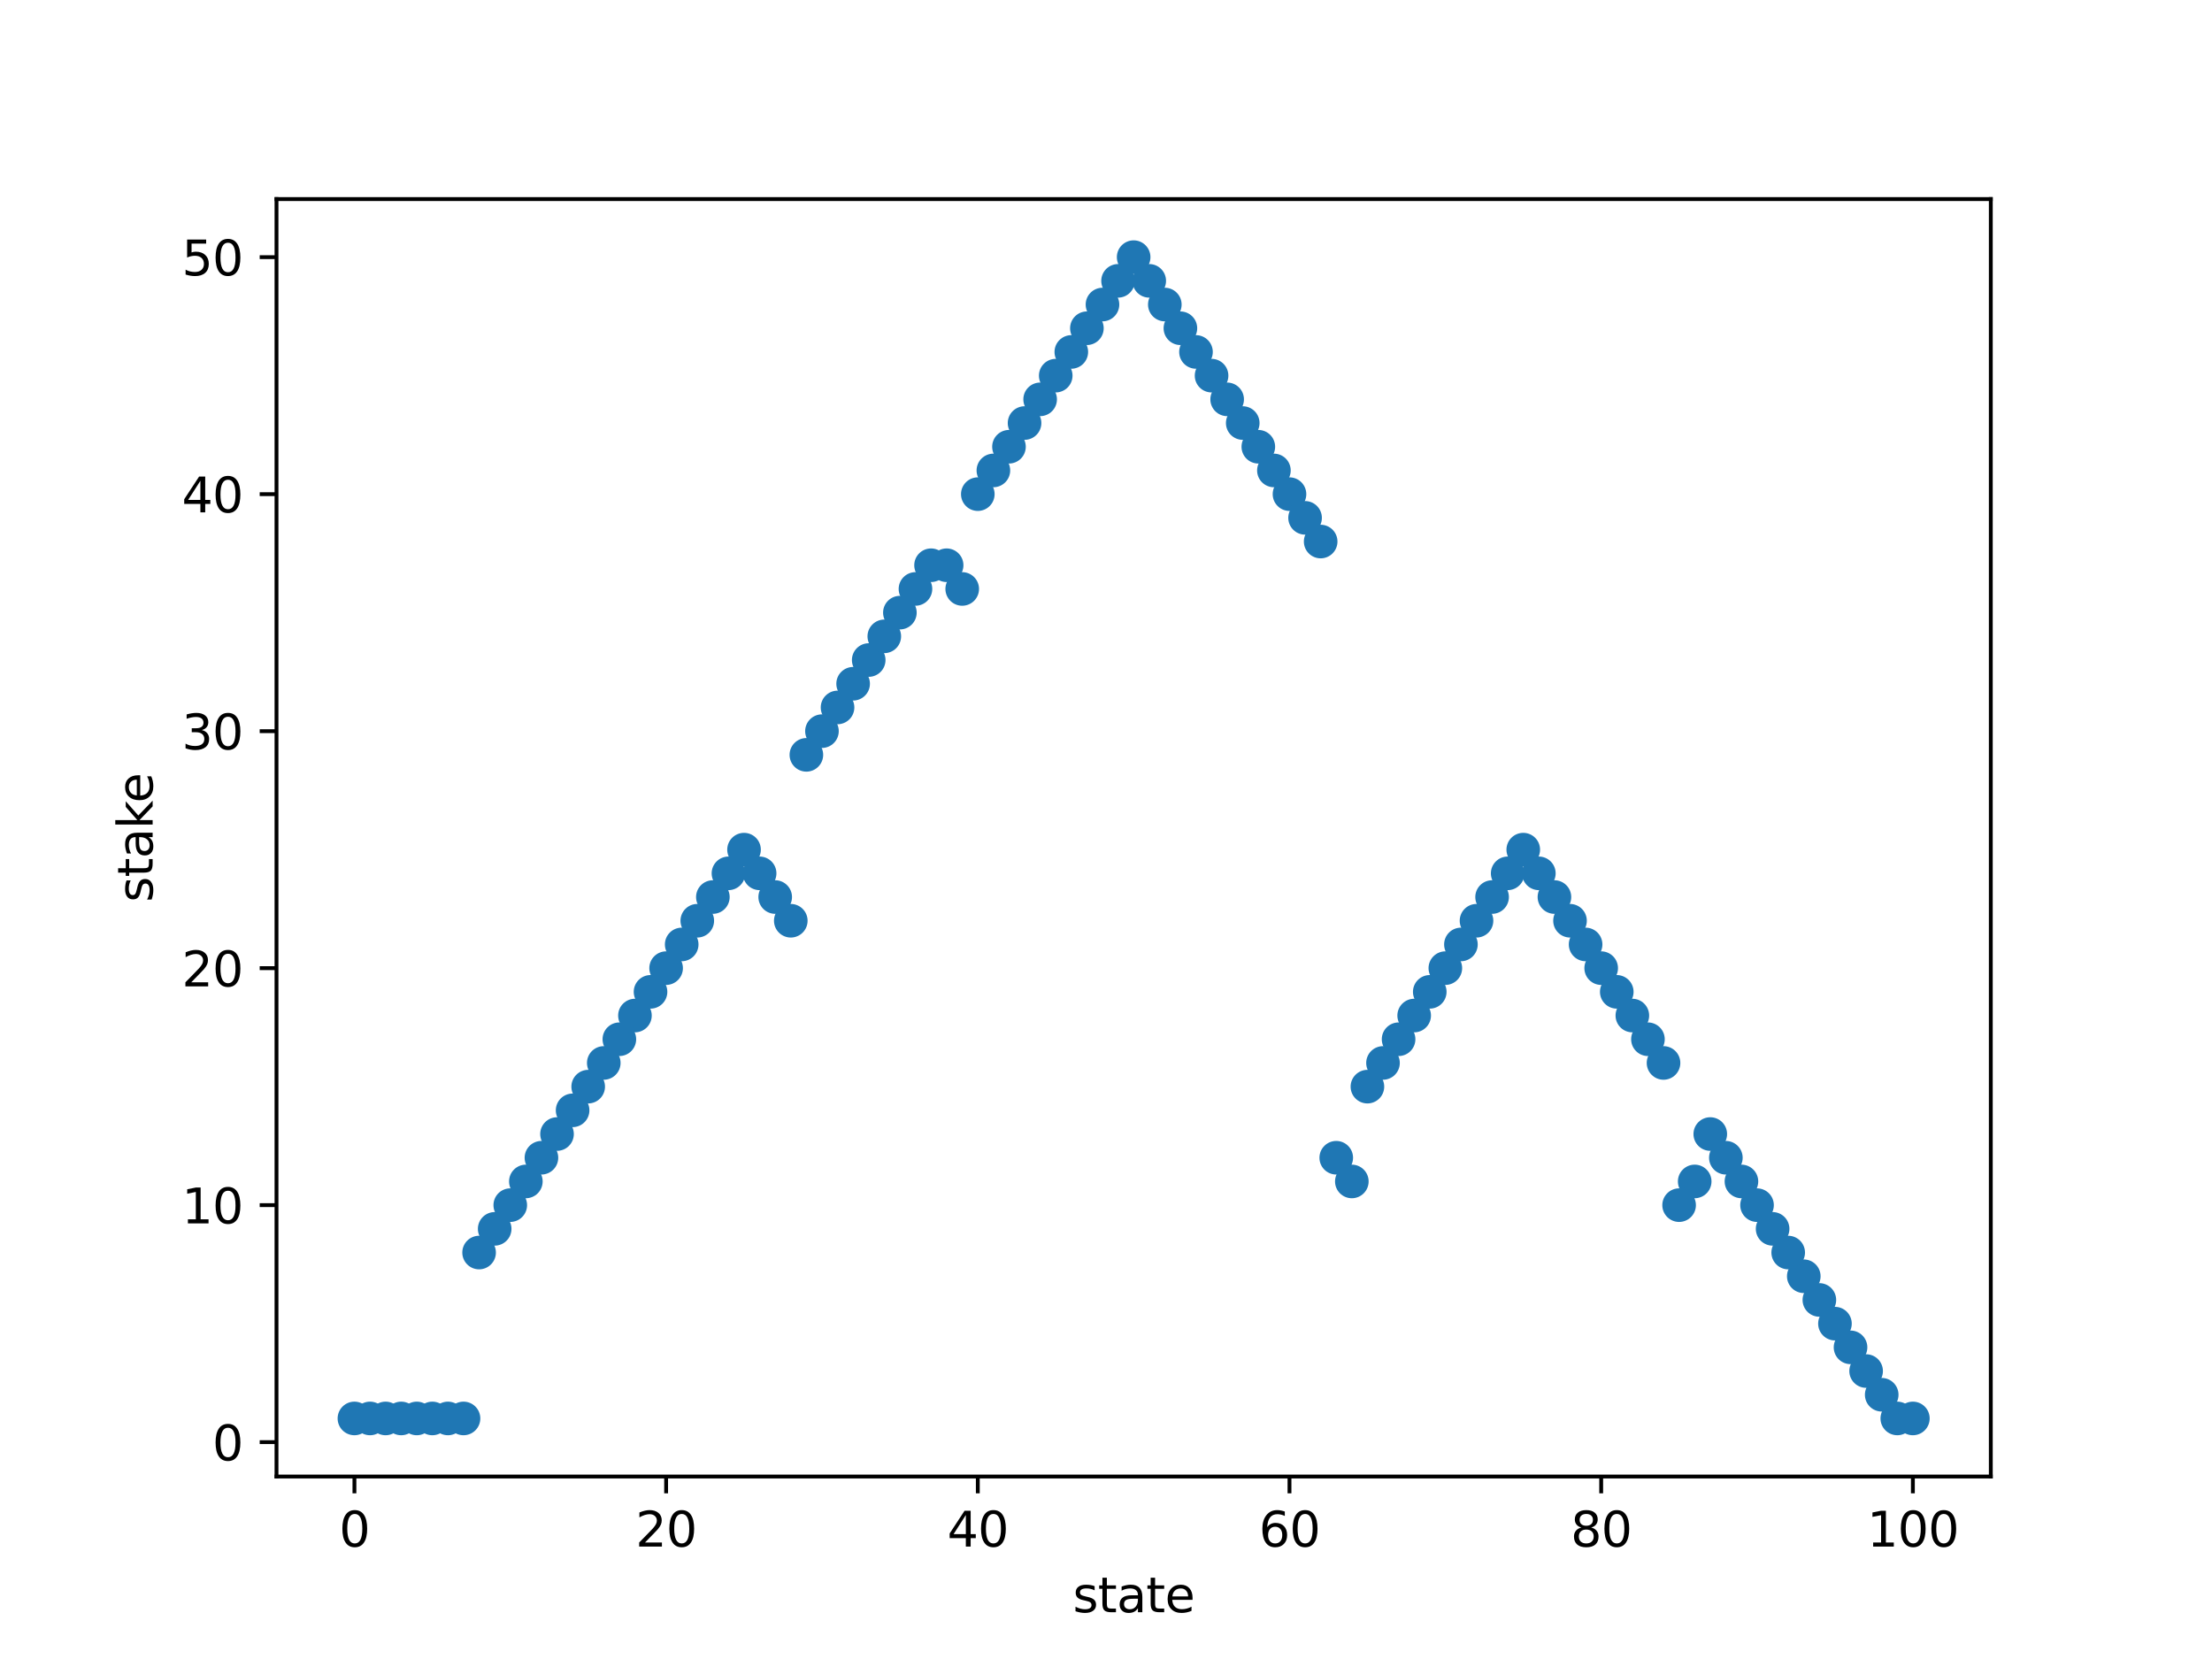 <?xml version="1.0" encoding="utf-8" standalone="no"?>
<!DOCTYPE svg PUBLIC "-//W3C//DTD SVG 1.1//EN"
  "http://www.w3.org/Graphics/SVG/1.1/DTD/svg11.dtd">
<svg xmlns:xlink="http://www.w3.org/1999/xlink" width="460.8pt" height="345.6pt" viewBox="0 0 460.8 345.6" xmlns="http://www.w3.org/2000/svg" version="1.1">
 <defs>
  <style type="text/css">*{stroke-linejoin: round; stroke-linecap: butt}</style>
 </defs>
 <g id="figure_1">
  <g id="patch_1">
   <path d="M 0 345.6 
L 460.8 345.6 
L 460.8 0 
L 0 0 
z
" style="fill: #ffffff"/>
  </g>
  <g id="axes_1">
   <g id="patch_2">
    <path d="M 57.6 307.584 
L 414.72 307.584 
L 414.72 41.472 
L 57.6 41.472 
z
" style="fill: #ffffff"/>
   </g>
   <g id="PathCollection_1">
    <defs>
     <path id="mce9954b2ac" d="M 0 3 
C 0.796 3 1.559 2.684 2.121 2.121 
C 2.684 1.559 3 0.796 3 0 
C 3 -0.796 2.684 -1.559 2.121 -2.121 
C 1.559 -2.684 0.796 -3 0 -3 
C -0.796 -3 -1.559 -2.684 -2.121 -2.121 
C -2.684 -1.559 -3 -0.796 -3 0 
C -3 0.796 -2.684 1.559 -2.121 2.121 
C -1.559 2.684 -0.796 3 0 3 
z
" style="stroke: #1f77b4"/>
    </defs>
    <g clip-path="url(#pbe10d1015c)">
     <use xlink:href="#mce9954b2ac" x="73.833" y="295.488" style="fill: #1f77b4; stroke: #1f77b4"/>
     <use xlink:href="#mce9954b2ac" x="77.079" y="295.488" style="fill: #1f77b4; stroke: #1f77b4"/>
     <use xlink:href="#mce9954b2ac" x="80.326" y="295.488" style="fill: #1f77b4; stroke: #1f77b4"/>
     <use xlink:href="#mce9954b2ac" x="83.572" y="295.488" style="fill: #1f77b4; stroke: #1f77b4"/>
     <use xlink:href="#mce9954b2ac" x="86.819" y="295.488" style="fill: #1f77b4; stroke: #1f77b4"/>
     <use xlink:href="#mce9954b2ac" x="90.065" y="295.488" style="fill: #1f77b4; stroke: #1f77b4"/>
     <use xlink:href="#mce9954b2ac" x="93.312" y="295.488" style="fill: #1f77b4; stroke: #1f77b4"/>
     <use xlink:href="#mce9954b2ac" x="96.559" y="295.488" style="fill: #1f77b4; stroke: #1f77b4"/>
     <use xlink:href="#mce9954b2ac" x="99.805" y="260.928" style="fill: #1f77b4; stroke: #1f77b4"/>
     <use xlink:href="#mce9954b2ac" x="103.052" y="255.991" style="fill: #1f77b4; stroke: #1f77b4"/>
     <use xlink:href="#mce9954b2ac" x="106.298" y="251.054" style="fill: #1f77b4; stroke: #1f77b4"/>
     <use xlink:href="#mce9954b2ac" x="109.545" y="246.117" style="fill: #1f77b4; stroke: #1f77b4"/>
     <use xlink:href="#mce9954b2ac" x="112.791" y="241.179" style="fill: #1f77b4; stroke: #1f77b4"/>
     <use xlink:href="#mce9954b2ac" x="116.038" y="236.242" style="fill: #1f77b4; stroke: #1f77b4"/>
     <use xlink:href="#mce9954b2ac" x="119.284" y="231.305" style="fill: #1f77b4; stroke: #1f77b4"/>
     <use xlink:href="#mce9954b2ac" x="122.531" y="226.368" style="fill: #1f77b4; stroke: #1f77b4"/>
     <use xlink:href="#mce9954b2ac" x="125.777" y="221.431" style="fill: #1f77b4; stroke: #1f77b4"/>
     <use xlink:href="#mce9954b2ac" x="129.024" y="216.494" style="fill: #1f77b4; stroke: #1f77b4"/>
     <use xlink:href="#mce9954b2ac" x="132.271" y="211.557" style="fill: #1f77b4; stroke: #1f77b4"/>
     <use xlink:href="#mce9954b2ac" x="135.517" y="206.619" style="fill: #1f77b4; stroke: #1f77b4"/>
     <use xlink:href="#mce9954b2ac" x="138.764" y="201.682" style="fill: #1f77b4; stroke: #1f77b4"/>
     <use xlink:href="#mce9954b2ac" x="142.01" y="196.745" style="fill: #1f77b4; stroke: #1f77b4"/>
     <use xlink:href="#mce9954b2ac" x="145.257" y="191.808" style="fill: #1f77b4; stroke: #1f77b4"/>
     <use xlink:href="#mce9954b2ac" x="148.503" y="186.871" style="fill: #1f77b4; stroke: #1f77b4"/>
     <use xlink:href="#mce9954b2ac" x="151.75" y="181.934" style="fill: #1f77b4; stroke: #1f77b4"/>
     <use xlink:href="#mce9954b2ac" x="154.996" y="176.997" style="fill: #1f77b4; stroke: #1f77b4"/>
     <use xlink:href="#mce9954b2ac" x="158.243" y="181.934" style="fill: #1f77b4; stroke: #1f77b4"/>
     <use xlink:href="#mce9954b2ac" x="161.489" y="186.871" style="fill: #1f77b4; stroke: #1f77b4"/>
     <use xlink:href="#mce9954b2ac" x="164.736" y="191.808" style="fill: #1f77b4; stroke: #1f77b4"/>
     <use xlink:href="#mce9954b2ac" x="167.983" y="157.248" style="fill: #1f77b4; stroke: #1f77b4"/>
     <use xlink:href="#mce9954b2ac" x="171.229" y="152.311" style="fill: #1f77b4; stroke: #1f77b4"/>
     <use xlink:href="#mce9954b2ac" x="174.476" y="147.374" style="fill: #1f77b4; stroke: #1f77b4"/>
     <use xlink:href="#mce9954b2ac" x="177.722" y="142.437" style="fill: #1f77b4; stroke: #1f77b4"/>
     <use xlink:href="#mce9954b2ac" x="180.969" y="137.499" style="fill: #1f77b4; stroke: #1f77b4"/>
     <use xlink:href="#mce9954b2ac" x="184.215" y="132.562" style="fill: #1f77b4; stroke: #1f77b4"/>
     <use xlink:href="#mce9954b2ac" x="187.462" y="127.625" style="fill: #1f77b4; stroke: #1f77b4"/>
     <use xlink:href="#mce9954b2ac" x="190.708" y="122.688" style="fill: #1f77b4; stroke: #1f77b4"/>
     <use xlink:href="#mce9954b2ac" x="193.955" y="117.751" style="fill: #1f77b4; stroke: #1f77b4"/>
     <use xlink:href="#mce9954b2ac" x="197.201" y="117.751" style="fill: #1f77b4; stroke: #1f77b4"/>
     <use xlink:href="#mce9954b2ac" x="200.448" y="122.688" style="fill: #1f77b4; stroke: #1f77b4"/>
     <use xlink:href="#mce9954b2ac" x="203.695" y="102.939" style="fill: #1f77b4; stroke: #1f77b4"/>
     <use xlink:href="#mce9954b2ac" x="206.941" y="98.002" style="fill: #1f77b4; stroke: #1f77b4"/>
     <use xlink:href="#mce9954b2ac" x="210.188" y="93.065" style="fill: #1f77b4; stroke: #1f77b4"/>
     <use xlink:href="#mce9954b2ac" x="213.434" y="88.128" style="fill: #1f77b4; stroke: #1f77b4"/>
     <use xlink:href="#mce9954b2ac" x="216.681" y="83.191" style="fill: #1f77b4; stroke: #1f77b4"/>
     <use xlink:href="#mce9954b2ac" x="219.927" y="78.254" style="fill: #1f77b4; stroke: #1f77b4"/>
     <use xlink:href="#mce9954b2ac" x="223.174" y="73.317" style="fill: #1f77b4; stroke: #1f77b4"/>
     <use xlink:href="#mce9954b2ac" x="226.42" y="68.379" style="fill: #1f77b4; stroke: #1f77b4"/>
     <use xlink:href="#mce9954b2ac" x="229.667" y="63.442" style="fill: #1f77b4; stroke: #1f77b4"/>
     <use xlink:href="#mce9954b2ac" x="232.913" y="58.505" style="fill: #1f77b4; stroke: #1f77b4"/>
     <use xlink:href="#mce9954b2ac" x="236.16" y="53.568" style="fill: #1f77b4; stroke: #1f77b4"/>
     <use xlink:href="#mce9954b2ac" x="239.407" y="58.505" style="fill: #1f77b4; stroke: #1f77b4"/>
     <use xlink:href="#mce9954b2ac" x="242.653" y="63.442" style="fill: #1f77b4; stroke: #1f77b4"/>
     <use xlink:href="#mce9954b2ac" x="245.9" y="68.379" style="fill: #1f77b4; stroke: #1f77b4"/>
     <use xlink:href="#mce9954b2ac" x="249.146" y="73.317" style="fill: #1f77b4; stroke: #1f77b4"/>
     <use xlink:href="#mce9954b2ac" x="252.393" y="78.254" style="fill: #1f77b4; stroke: #1f77b4"/>
     <use xlink:href="#mce9954b2ac" x="255.639" y="83.191" style="fill: #1f77b4; stroke: #1f77b4"/>
     <use xlink:href="#mce9954b2ac" x="258.886" y="88.128" style="fill: #1f77b4; stroke: #1f77b4"/>
     <use xlink:href="#mce9954b2ac" x="262.132" y="93.065" style="fill: #1f77b4; stroke: #1f77b4"/>
     <use xlink:href="#mce9954b2ac" x="265.379" y="98.002" style="fill: #1f77b4; stroke: #1f77b4"/>
     <use xlink:href="#mce9954b2ac" x="268.625" y="102.939" style="fill: #1f77b4; stroke: #1f77b4"/>
     <use xlink:href="#mce9954b2ac" x="271.872" y="107.877" style="fill: #1f77b4; stroke: #1f77b4"/>
     <use xlink:href="#mce9954b2ac" x="275.119" y="112.814" style="fill: #1f77b4; stroke: #1f77b4"/>
     <use xlink:href="#mce9954b2ac" x="278.365" y="241.179" style="fill: #1f77b4; stroke: #1f77b4"/>
     <use xlink:href="#mce9954b2ac" x="281.612" y="246.117" style="fill: #1f77b4; stroke: #1f77b4"/>
     <use xlink:href="#mce9954b2ac" x="284.858" y="226.368" style="fill: #1f77b4; stroke: #1f77b4"/>
     <use xlink:href="#mce9954b2ac" x="288.105" y="221.431" style="fill: #1f77b4; stroke: #1f77b4"/>
     <use xlink:href="#mce9954b2ac" x="291.351" y="216.494" style="fill: #1f77b4; stroke: #1f77b4"/>
     <use xlink:href="#mce9954b2ac" x="294.598" y="211.557" style="fill: #1f77b4; stroke: #1f77b4"/>
     <use xlink:href="#mce9954b2ac" x="297.844" y="206.619" style="fill: #1f77b4; stroke: #1f77b4"/>
     <use xlink:href="#mce9954b2ac" x="301.091" y="201.682" style="fill: #1f77b4; stroke: #1f77b4"/>
     <use xlink:href="#mce9954b2ac" x="304.337" y="196.745" style="fill: #1f77b4; stroke: #1f77b4"/>
     <use xlink:href="#mce9954b2ac" x="307.584" y="191.808" style="fill: #1f77b4; stroke: #1f77b4"/>
     <use xlink:href="#mce9954b2ac" x="310.831" y="186.871" style="fill: #1f77b4; stroke: #1f77b4"/>
     <use xlink:href="#mce9954b2ac" x="314.077" y="181.934" style="fill: #1f77b4; stroke: #1f77b4"/>
     <use xlink:href="#mce9954b2ac" x="317.324" y="176.997" style="fill: #1f77b4; stroke: #1f77b4"/>
     <use xlink:href="#mce9954b2ac" x="320.57" y="181.934" style="fill: #1f77b4; stroke: #1f77b4"/>
     <use xlink:href="#mce9954b2ac" x="323.817" y="186.871" style="fill: #1f77b4; stroke: #1f77b4"/>
     <use xlink:href="#mce9954b2ac" x="327.063" y="191.808" style="fill: #1f77b4; stroke: #1f77b4"/>
     <use xlink:href="#mce9954b2ac" x="330.31" y="196.745" style="fill: #1f77b4; stroke: #1f77b4"/>
     <use xlink:href="#mce9954b2ac" x="333.556" y="201.682" style="fill: #1f77b4; stroke: #1f77b4"/>
     <use xlink:href="#mce9954b2ac" x="336.803" y="206.619" style="fill: #1f77b4; stroke: #1f77b4"/>
     <use xlink:href="#mce9954b2ac" x="340.049" y="211.557" style="fill: #1f77b4; stroke: #1f77b4"/>
     <use xlink:href="#mce9954b2ac" x="343.296" y="216.494" style="fill: #1f77b4; stroke: #1f77b4"/>
     <use xlink:href="#mce9954b2ac" x="346.543" y="221.431" style="fill: #1f77b4; stroke: #1f77b4"/>
     <use xlink:href="#mce9954b2ac" x="349.789" y="251.054" style="fill: #1f77b4; stroke: #1f77b4"/>
     <use xlink:href="#mce9954b2ac" x="353.036" y="246.117" style="fill: #1f77b4; stroke: #1f77b4"/>
     <use xlink:href="#mce9954b2ac" x="356.282" y="236.242" style="fill: #1f77b4; stroke: #1f77b4"/>
     <use xlink:href="#mce9954b2ac" x="359.529" y="241.179" style="fill: #1f77b4; stroke: #1f77b4"/>
     <use xlink:href="#mce9954b2ac" x="362.775" y="246.117" style="fill: #1f77b4; stroke: #1f77b4"/>
     <use xlink:href="#mce9954b2ac" x="366.022" y="251.054" style="fill: #1f77b4; stroke: #1f77b4"/>
     <use xlink:href="#mce9954b2ac" x="369.268" y="255.991" style="fill: #1f77b4; stroke: #1f77b4"/>
     <use xlink:href="#mce9954b2ac" x="372.515" y="260.928" style="fill: #1f77b4; stroke: #1f77b4"/>
     <use xlink:href="#mce9954b2ac" x="375.761" y="265.865" style="fill: #1f77b4; stroke: #1f77b4"/>
     <use xlink:href="#mce9954b2ac" x="379.008" y="270.802" style="fill: #1f77b4; stroke: #1f77b4"/>
     <use xlink:href="#mce9954b2ac" x="382.255" y="275.739" style="fill: #1f77b4; stroke: #1f77b4"/>
     <use xlink:href="#mce9954b2ac" x="385.501" y="280.677" style="fill: #1f77b4; stroke: #1f77b4"/>
     <use xlink:href="#mce9954b2ac" x="388.748" y="285.614" style="fill: #1f77b4; stroke: #1f77b4"/>
     <use xlink:href="#mce9954b2ac" x="391.994" y="290.551" style="fill: #1f77b4; stroke: #1f77b4"/>
     <use xlink:href="#mce9954b2ac" x="395.241" y="295.488" style="fill: #1f77b4; stroke: #1f77b4"/>
     <use xlink:href="#mce9954b2ac" x="398.487" y="295.488" style="fill: #1f77b4; stroke: #1f77b4"/>
    </g>
   </g>
   <g id="matplotlib.axis_1">
    <g id="xtick_1">
     <g id="line2d_1">
      <defs>
       <path id="mf7af8ba76f" d="M 0 0 
L 0 3.5 
" style="stroke: #000000; stroke-width: 0.8"/>
      </defs>
      <g>
       <use xlink:href="#mf7af8ba76f" x="73.833" y="307.584" style="stroke: #000000; stroke-width: 0.8"/>
      </g>
     </g>
     <g id="text_1">
      <!-- 0 -->
      <g transform="translate(70.651 322.182)scale(0.1 -0.1)">
       <defs>
        <path id="DejaVuSans-30" d="M 2034 4250 
Q 1547 4250 1301 3770 
Q 1056 3291 1056 2328 
Q 1056 1369 1301 889 
Q 1547 409 2034 409 
Q 2525 409 2770 889 
Q 3016 1369 3016 2328 
Q 3016 3291 2770 3770 
Q 2525 4250 2034 4250 
z
M 2034 4750 
Q 2819 4750 3233 4129 
Q 3647 3509 3647 2328 
Q 3647 1150 3233 529 
Q 2819 -91 2034 -91 
Q 1250 -91 836 529 
Q 422 1150 422 2328 
Q 422 3509 836 4129 
Q 1250 4750 2034 4750 
z
" transform="scale(0.016)"/>
       </defs>
       <use xlink:href="#DejaVuSans-30"/>
      </g>
     </g>
    </g>
    <g id="xtick_2">
     <g id="line2d_2">
      <g>
       <use xlink:href="#mf7af8ba76f" x="138.764" y="307.584" style="stroke: #000000; stroke-width: 0.8"/>
      </g>
     </g>
     <g id="text_2">
      <!-- 20 -->
      <g transform="translate(132.401 322.182)scale(0.1 -0.1)">
       <defs>
        <path id="DejaVuSans-32" d="M 1228 531 
L 3431 531 
L 3431 0 
L 469 0 
L 469 531 
Q 828 903 1448 1529 
Q 2069 2156 2228 2338 
Q 2531 2678 2651 2914 
Q 2772 3150 2772 3378 
Q 2772 3750 2511 3984 
Q 2250 4219 1831 4219 
Q 1534 4219 1204 4116 
Q 875 4013 500 3803 
L 500 4441 
Q 881 4594 1212 4672 
Q 1544 4750 1819 4750 
Q 2544 4750 2975 4387 
Q 3406 4025 3406 3419 
Q 3406 3131 3298 2873 
Q 3191 2616 2906 2266 
Q 2828 2175 2409 1742 
Q 1991 1309 1228 531 
z
" transform="scale(0.016)"/>
       </defs>
       <use xlink:href="#DejaVuSans-32"/>
       <use xlink:href="#DejaVuSans-30" x="63.623"/>
      </g>
     </g>
    </g>
    <g id="xtick_3">
     <g id="line2d_3">
      <g>
       <use xlink:href="#mf7af8ba76f" x="203.695" y="307.584" style="stroke: #000000; stroke-width: 0.8"/>
      </g>
     </g>
     <g id="text_3">
      <!-- 40 -->
      <g transform="translate(197.332 322.182)scale(0.1 -0.1)">
       <defs>
        <path id="DejaVuSans-34" d="M 2419 4116 
L 825 1625 
L 2419 1625 
L 2419 4116 
z
M 2253 4666 
L 3047 4666 
L 3047 1625 
L 3713 1625 
L 3713 1100 
L 3047 1100 
L 3047 0 
L 2419 0 
L 2419 1100 
L 313 1100 
L 313 1709 
L 2253 4666 
z
" transform="scale(0.016)"/>
       </defs>
       <use xlink:href="#DejaVuSans-34"/>
       <use xlink:href="#DejaVuSans-30" x="63.623"/>
      </g>
     </g>
    </g>
    <g id="xtick_4">
     <g id="line2d_4">
      <g>
       <use xlink:href="#mf7af8ba76f" x="268.625" y="307.584" style="stroke: #000000; stroke-width: 0.8"/>
      </g>
     </g>
     <g id="text_4">
      <!-- 60 -->
      <g transform="translate(262.263 322.182)scale(0.1 -0.1)">
       <defs>
        <path id="DejaVuSans-36" d="M 2113 2584 
Q 1688 2584 1439 2293 
Q 1191 2003 1191 1497 
Q 1191 994 1439 701 
Q 1688 409 2113 409 
Q 2538 409 2786 701 
Q 3034 994 3034 1497 
Q 3034 2003 2786 2293 
Q 2538 2584 2113 2584 
z
M 3366 4563 
L 3366 3988 
Q 3128 4100 2886 4159 
Q 2644 4219 2406 4219 
Q 1781 4219 1451 3797 
Q 1122 3375 1075 2522 
Q 1259 2794 1537 2939 
Q 1816 3084 2150 3084 
Q 2853 3084 3261 2657 
Q 3669 2231 3669 1497 
Q 3669 778 3244 343 
Q 2819 -91 2113 -91 
Q 1303 -91 875 529 
Q 447 1150 447 2328 
Q 447 3434 972 4092 
Q 1497 4750 2381 4750 
Q 2619 4750 2861 4703 
Q 3103 4656 3366 4563 
z
" transform="scale(0.016)"/>
       </defs>
       <use xlink:href="#DejaVuSans-36"/>
       <use xlink:href="#DejaVuSans-30" x="63.623"/>
      </g>
     </g>
    </g>
    <g id="xtick_5">
     <g id="line2d_5">
      <g>
       <use xlink:href="#mf7af8ba76f" x="333.556" y="307.584" style="stroke: #000000; stroke-width: 0.8"/>
      </g>
     </g>
     <g id="text_5">
      <!-- 80 -->
      <g transform="translate(327.194 322.182)scale(0.1 -0.1)">
       <defs>
        <path id="DejaVuSans-38" d="M 2034 2216 
Q 1584 2216 1326 1975 
Q 1069 1734 1069 1313 
Q 1069 891 1326 650 
Q 1584 409 2034 409 
Q 2484 409 2743 651 
Q 3003 894 3003 1313 
Q 3003 1734 2745 1975 
Q 2488 2216 2034 2216 
z
M 1403 2484 
Q 997 2584 770 2862 
Q 544 3141 544 3541 
Q 544 4100 942 4425 
Q 1341 4750 2034 4750 
Q 2731 4750 3128 4425 
Q 3525 4100 3525 3541 
Q 3525 3141 3298 2862 
Q 3072 2584 2669 2484 
Q 3125 2378 3379 2068 
Q 3634 1759 3634 1313 
Q 3634 634 3220 271 
Q 2806 -91 2034 -91 
Q 1263 -91 848 271 
Q 434 634 434 1313 
Q 434 1759 690 2068 
Q 947 2378 1403 2484 
z
M 1172 3481 
Q 1172 3119 1398 2916 
Q 1625 2713 2034 2713 
Q 2441 2713 2670 2916 
Q 2900 3119 2900 3481 
Q 2900 3844 2670 4047 
Q 2441 4250 2034 4250 
Q 1625 4250 1398 4047 
Q 1172 3844 1172 3481 
z
" transform="scale(0.016)"/>
       </defs>
       <use xlink:href="#DejaVuSans-38"/>
       <use xlink:href="#DejaVuSans-30" x="63.623"/>
      </g>
     </g>
    </g>
    <g id="xtick_6">
     <g id="line2d_6">
      <g>
       <use xlink:href="#mf7af8ba76f" x="398.487" y="307.584" style="stroke: #000000; stroke-width: 0.8"/>
      </g>
     </g>
     <g id="text_6">
      <!-- 100 -->
      <g transform="translate(388.944 322.182)scale(0.1 -0.1)">
       <defs>
        <path id="DejaVuSans-31" d="M 794 531 
L 1825 531 
L 1825 4091 
L 703 3866 
L 703 4441 
L 1819 4666 
L 2450 4666 
L 2450 531 
L 3481 531 
L 3481 0 
L 794 0 
L 794 531 
z
" transform="scale(0.016)"/>
       </defs>
       <use xlink:href="#DejaVuSans-31"/>
       <use xlink:href="#DejaVuSans-30" x="63.623"/>
       <use xlink:href="#DejaVuSans-30" x="127.246"/>
      </g>
     </g>
    </g>
    <g id="text_7">
     <!-- state -->
     <g transform="translate(223.494 335.861)scale(0.1 -0.1)">
      <defs>
       <path id="DejaVuSans-73" d="M 2834 3397 
L 2834 2853 
Q 2591 2978 2328 3040 
Q 2066 3103 1784 3103 
Q 1356 3103 1142 2972 
Q 928 2841 928 2578 
Q 928 2378 1081 2264 
Q 1234 2150 1697 2047 
L 1894 2003 
Q 2506 1872 2764 1633 
Q 3022 1394 3022 966 
Q 3022 478 2636 193 
Q 2250 -91 1575 -91 
Q 1294 -91 989 -36 
Q 684 19 347 128 
L 347 722 
Q 666 556 975 473 
Q 1284 391 1588 391 
Q 1994 391 2212 530 
Q 2431 669 2431 922 
Q 2431 1156 2273 1281 
Q 2116 1406 1581 1522 
L 1381 1569 
Q 847 1681 609 1914 
Q 372 2147 372 2553 
Q 372 3047 722 3315 
Q 1072 3584 1716 3584 
Q 2034 3584 2315 3537 
Q 2597 3491 2834 3397 
z
" transform="scale(0.016)"/>
       <path id="DejaVuSans-74" d="M 1172 4494 
L 1172 3500 
L 2356 3500 
L 2356 3053 
L 1172 3053 
L 1172 1153 
Q 1172 725 1289 603 
Q 1406 481 1766 481 
L 2356 481 
L 2356 0 
L 1766 0 
Q 1100 0 847 248 
Q 594 497 594 1153 
L 594 3053 
L 172 3053 
L 172 3500 
L 594 3500 
L 594 4494 
L 1172 4494 
z
" transform="scale(0.016)"/>
       <path id="DejaVuSans-61" d="M 2194 1759 
Q 1497 1759 1228 1600 
Q 959 1441 959 1056 
Q 959 750 1161 570 
Q 1363 391 1709 391 
Q 2188 391 2477 730 
Q 2766 1069 2766 1631 
L 2766 1759 
L 2194 1759 
z
M 3341 1997 
L 3341 0 
L 2766 0 
L 2766 531 
Q 2569 213 2275 61 
Q 1981 -91 1556 -91 
Q 1019 -91 701 211 
Q 384 513 384 1019 
Q 384 1609 779 1909 
Q 1175 2209 1959 2209 
L 2766 2209 
L 2766 2266 
Q 2766 2663 2505 2880 
Q 2244 3097 1772 3097 
Q 1472 3097 1187 3025 
Q 903 2953 641 2809 
L 641 3341 
Q 956 3463 1253 3523 
Q 1550 3584 1831 3584 
Q 2591 3584 2966 3190 
Q 3341 2797 3341 1997 
z
" transform="scale(0.016)"/>
       <path id="DejaVuSans-65" d="M 3597 1894 
L 3597 1613 
L 953 1613 
Q 991 1019 1311 708 
Q 1631 397 2203 397 
Q 2534 397 2845 478 
Q 3156 559 3463 722 
L 3463 178 
Q 3153 47 2828 -22 
Q 2503 -91 2169 -91 
Q 1331 -91 842 396 
Q 353 884 353 1716 
Q 353 2575 817 3079 
Q 1281 3584 2069 3584 
Q 2775 3584 3186 3129 
Q 3597 2675 3597 1894 
z
M 3022 2063 
Q 3016 2534 2758 2815 
Q 2500 3097 2075 3097 
Q 1594 3097 1305 2825 
Q 1016 2553 972 2059 
L 3022 2063 
z
" transform="scale(0.016)"/>
      </defs>
      <use xlink:href="#DejaVuSans-73"/>
      <use xlink:href="#DejaVuSans-74" x="52.1"/>
      <use xlink:href="#DejaVuSans-61" x="91.309"/>
      <use xlink:href="#DejaVuSans-74" x="152.588"/>
      <use xlink:href="#DejaVuSans-65" x="191.797"/>
     </g>
    </g>
   </g>
   <g id="matplotlib.axis_2">
    <g id="ytick_1">
     <g id="line2d_7">
      <defs>
       <path id="mb8cb675672" d="M 0 0 
L -3.5 0 
" style="stroke: #000000; stroke-width: 0.8"/>
      </defs>
      <g>
       <use xlink:href="#mb8cb675672" x="57.6" y="300.425" style="stroke: #000000; stroke-width: 0.8"/>
      </g>
     </g>
     <g id="text_8">
      <!-- 0 -->
      <g transform="translate(44.237 304.224)scale(0.1 -0.1)">
       <use xlink:href="#DejaVuSans-30"/>
      </g>
     </g>
    </g>
    <g id="ytick_2">
     <g id="line2d_8">
      <g>
       <use xlink:href="#mb8cb675672" x="57.6" y="251.054" style="stroke: #000000; stroke-width: 0.8"/>
      </g>
     </g>
     <g id="text_9">
      <!-- 10 -->
      <g transform="translate(37.875 254.853)scale(0.1 -0.1)">
       <use xlink:href="#DejaVuSans-31"/>
       <use xlink:href="#DejaVuSans-30" x="63.623"/>
      </g>
     </g>
    </g>
    <g id="ytick_3">
     <g id="line2d_9">
      <g>
       <use xlink:href="#mb8cb675672" x="57.6" y="201.682" style="stroke: #000000; stroke-width: 0.8"/>
      </g>
     </g>
     <g id="text_10">
      <!-- 20 -->
      <g transform="translate(37.875 205.482)scale(0.1 -0.1)">
       <use xlink:href="#DejaVuSans-32"/>
       <use xlink:href="#DejaVuSans-30" x="63.623"/>
      </g>
     </g>
    </g>
    <g id="ytick_4">
     <g id="line2d_10">
      <g>
       <use xlink:href="#mb8cb675672" x="57.6" y="152.311" style="stroke: #000000; stroke-width: 0.8"/>
      </g>
     </g>
     <g id="text_11">
      <!-- 30 -->
      <g transform="translate(37.875 156.11)scale(0.1 -0.1)">
       <defs>
        <path id="DejaVuSans-33" d="M 2597 2516 
Q 3050 2419 3304 2112 
Q 3559 1806 3559 1356 
Q 3559 666 3084 287 
Q 2609 -91 1734 -91 
Q 1441 -91 1130 -33 
Q 819 25 488 141 
L 488 750 
Q 750 597 1062 519 
Q 1375 441 1716 441 
Q 2309 441 2620 675 
Q 2931 909 2931 1356 
Q 2931 1769 2642 2001 
Q 2353 2234 1838 2234 
L 1294 2234 
L 1294 2753 
L 1863 2753 
Q 2328 2753 2575 2939 
Q 2822 3125 2822 3475 
Q 2822 3834 2567 4026 
Q 2313 4219 1838 4219 
Q 1578 4219 1281 4162 
Q 984 4106 628 3988 
L 628 4550 
Q 988 4650 1302 4700 
Q 1616 4750 1894 4750 
Q 2613 4750 3031 4423 
Q 3450 4097 3450 3541 
Q 3450 3153 3228 2886 
Q 3006 2619 2597 2516 
z
" transform="scale(0.016)"/>
       </defs>
       <use xlink:href="#DejaVuSans-33"/>
       <use xlink:href="#DejaVuSans-30" x="63.623"/>
      </g>
     </g>
    </g>
    <g id="ytick_5">
     <g id="line2d_11">
      <g>
       <use xlink:href="#mb8cb675672" x="57.6" y="102.939" style="stroke: #000000; stroke-width: 0.8"/>
      </g>
     </g>
     <g id="text_12">
      <!-- 40 -->
      <g transform="translate(37.875 106.739)scale(0.1 -0.1)">
       <use xlink:href="#DejaVuSans-34"/>
       <use xlink:href="#DejaVuSans-30" x="63.623"/>
      </g>
     </g>
    </g>
    <g id="ytick_6">
     <g id="line2d_12">
      <g>
       <use xlink:href="#mb8cb675672" x="57.6" y="53.568" style="stroke: #000000; stroke-width: 0.8"/>
      </g>
     </g>
     <g id="text_13">
      <!-- 50 -->
      <g transform="translate(37.875 57.367)scale(0.1 -0.1)">
       <defs>
        <path id="DejaVuSans-35" d="M 691 4666 
L 3169 4666 
L 3169 4134 
L 1269 4134 
L 1269 2991 
Q 1406 3038 1543 3061 
Q 1681 3084 1819 3084 
Q 2600 3084 3056 2656 
Q 3513 2228 3513 1497 
Q 3513 744 3044 326 
Q 2575 -91 1722 -91 
Q 1428 -91 1123 -41 
Q 819 9 494 109 
L 494 744 
Q 775 591 1075 516 
Q 1375 441 1709 441 
Q 2250 441 2565 725 
Q 2881 1009 2881 1497 
Q 2881 1984 2565 2268 
Q 2250 2553 1709 2553 
Q 1456 2553 1204 2497 
Q 953 2441 691 2322 
L 691 4666 
z
" transform="scale(0.016)"/>
       </defs>
       <use xlink:href="#DejaVuSans-35"/>
       <use xlink:href="#DejaVuSans-30" x="63.623"/>
      </g>
     </g>
    </g>
    <g id="text_14">
     <!-- stake -->
     <g transform="translate(31.795 187.948)rotate(-90)scale(0.1 -0.1)">
      <defs>
       <path id="DejaVuSans-6b" d="M 581 4863 
L 1159 4863 
L 1159 1991 
L 2875 3500 
L 3609 3500 
L 1753 1863 
L 3688 0 
L 2938 0 
L 1159 1709 
L 1159 0 
L 581 0 
L 581 4863 
z
" transform="scale(0.016)"/>
      </defs>
      <use xlink:href="#DejaVuSans-73"/>
      <use xlink:href="#DejaVuSans-74" x="52.1"/>
      <use xlink:href="#DejaVuSans-61" x="91.309"/>
      <use xlink:href="#DejaVuSans-6b" x="152.588"/>
      <use xlink:href="#DejaVuSans-65" x="206.873"/>
     </g>
    </g>
   </g>
   <g id="patch_3">
    <path d="M 57.6 307.584 
L 57.6 41.472 
" style="fill: none; stroke: #000000; stroke-width: 0.8; stroke-linejoin: miter; stroke-linecap: square"/>
   </g>
   <g id="patch_4">
    <path d="M 414.72 307.584 
L 414.72 41.472 
" style="fill: none; stroke: #000000; stroke-width: 0.8; stroke-linejoin: miter; stroke-linecap: square"/>
   </g>
   <g id="patch_5">
    <path d="M 57.6 307.584 
L 414.72 307.584 
" style="fill: none; stroke: #000000; stroke-width: 0.8; stroke-linejoin: miter; stroke-linecap: square"/>
   </g>
   <g id="patch_6">
    <path d="M 57.6 41.472 
L 414.72 41.472 
" style="fill: none; stroke: #000000; stroke-width: 0.8; stroke-linejoin: miter; stroke-linecap: square"/>
   </g>
  </g>
 </g>
 <defs>
  <clipPath id="pbe10d1015c">
   <rect x="57.6" y="41.472" width="357.12" height="266.112"/>
  </clipPath>
 </defs>
</svg>
